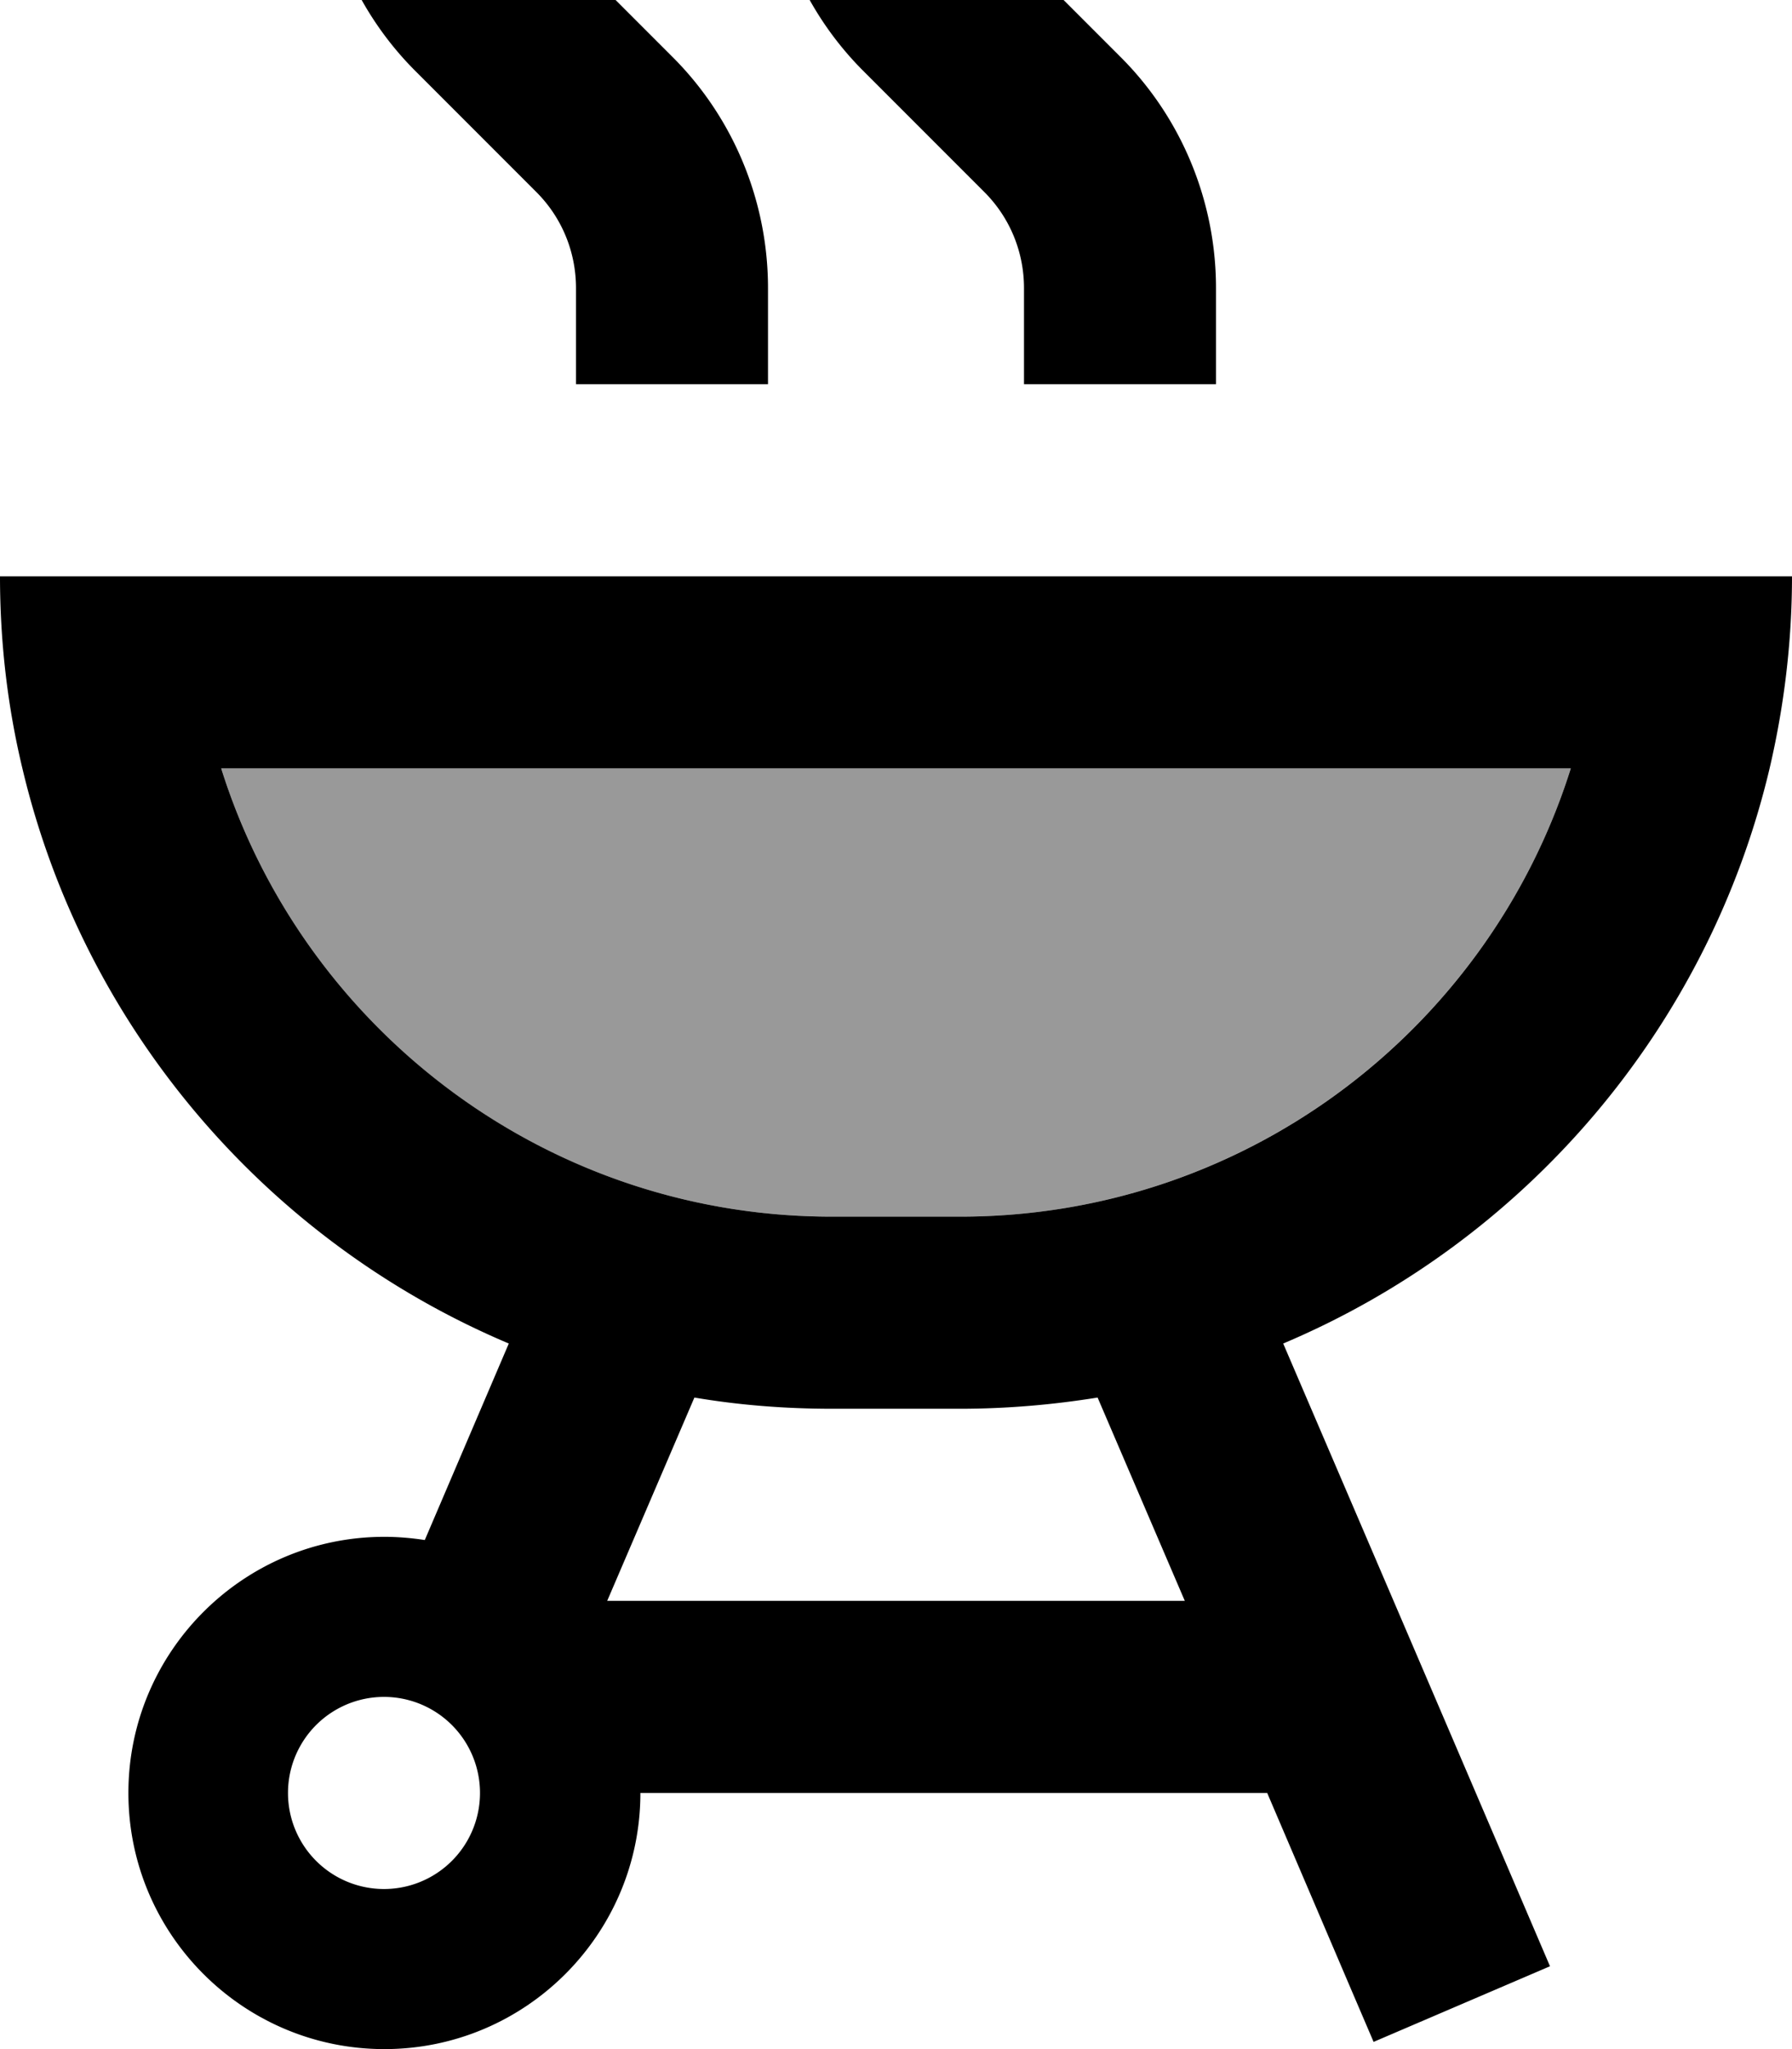 <svg xmlns="http://www.w3.org/2000/svg" viewBox="0 0 448 512"><!--! Font Awesome Pro 7.0.0 by @fontawesome - https://fontawesome.com License - https://fontawesome.com/license (Commercial License) Copyright 2025 Fonticons, Inc. --><path opacity=".4" fill="currentColor" d="M55.3 192c20.4 64.9 81 112 152.7 112l32 0c71.6 0 132.3-47.1 152.7-112L55.3 192z"/><path fill="currentColor" d="M128-64l-48 0 0 24c0 21.7 8.6 42.6 24 57.9L134.1 48c6.4 6.4 9.9 15 9.9 24l0 24 48 0 0-24c0-21.7-8.6-42.6-24-57.9L137.9-16c-6.4-6.4-9.9-15-9.9-24l0-24zM448 144L0 144c0 16.5 1.9 32.6 5.6 48 15.4 65 61.2 118.2 121.6 143.7l-21 49.1c-3.3-.5-6.7-.8-10.1-.8-35.3 0-64 28.7-64 64s28.7 64 64 64 64-28.7 64-64l156.7 0c21.9 51.2 17 39.8 26.6 62.2l44.1-18.9c-7.8-18.2-21.8-51-66.7-155.6 60.4-25.5 106.2-78.7 121.6-143.7 3.6-15.4 5.6-31.5 5.6-48zM296.2 400l-144.4 0 21.8-50.8c11.2 1.9 22.7 2.8 34.4 2.8l32 0c11.7 0 23.2-1 34.4-2.8L296.2 400zm96.5-208c-20.4 64.9-81 112-152.7 112l-32 0c-71.6 0-132.3-47.1-152.7-112l337.4 0zM96 424a24 24 0 1 1 0 48 24 24 0 1 1 0-48zM240-40l0-24-48 0 0 24c0 21.7 8.6 42.6 24 57.9L246.1 48c6.4 6.4 9.9 15 9.9 24l0 24 48 0 0-24c0-21.7-8.6-42.6-24-57.9L249.9-16c-6.4-6.4-9.9-15-9.9-24z"/></svg>